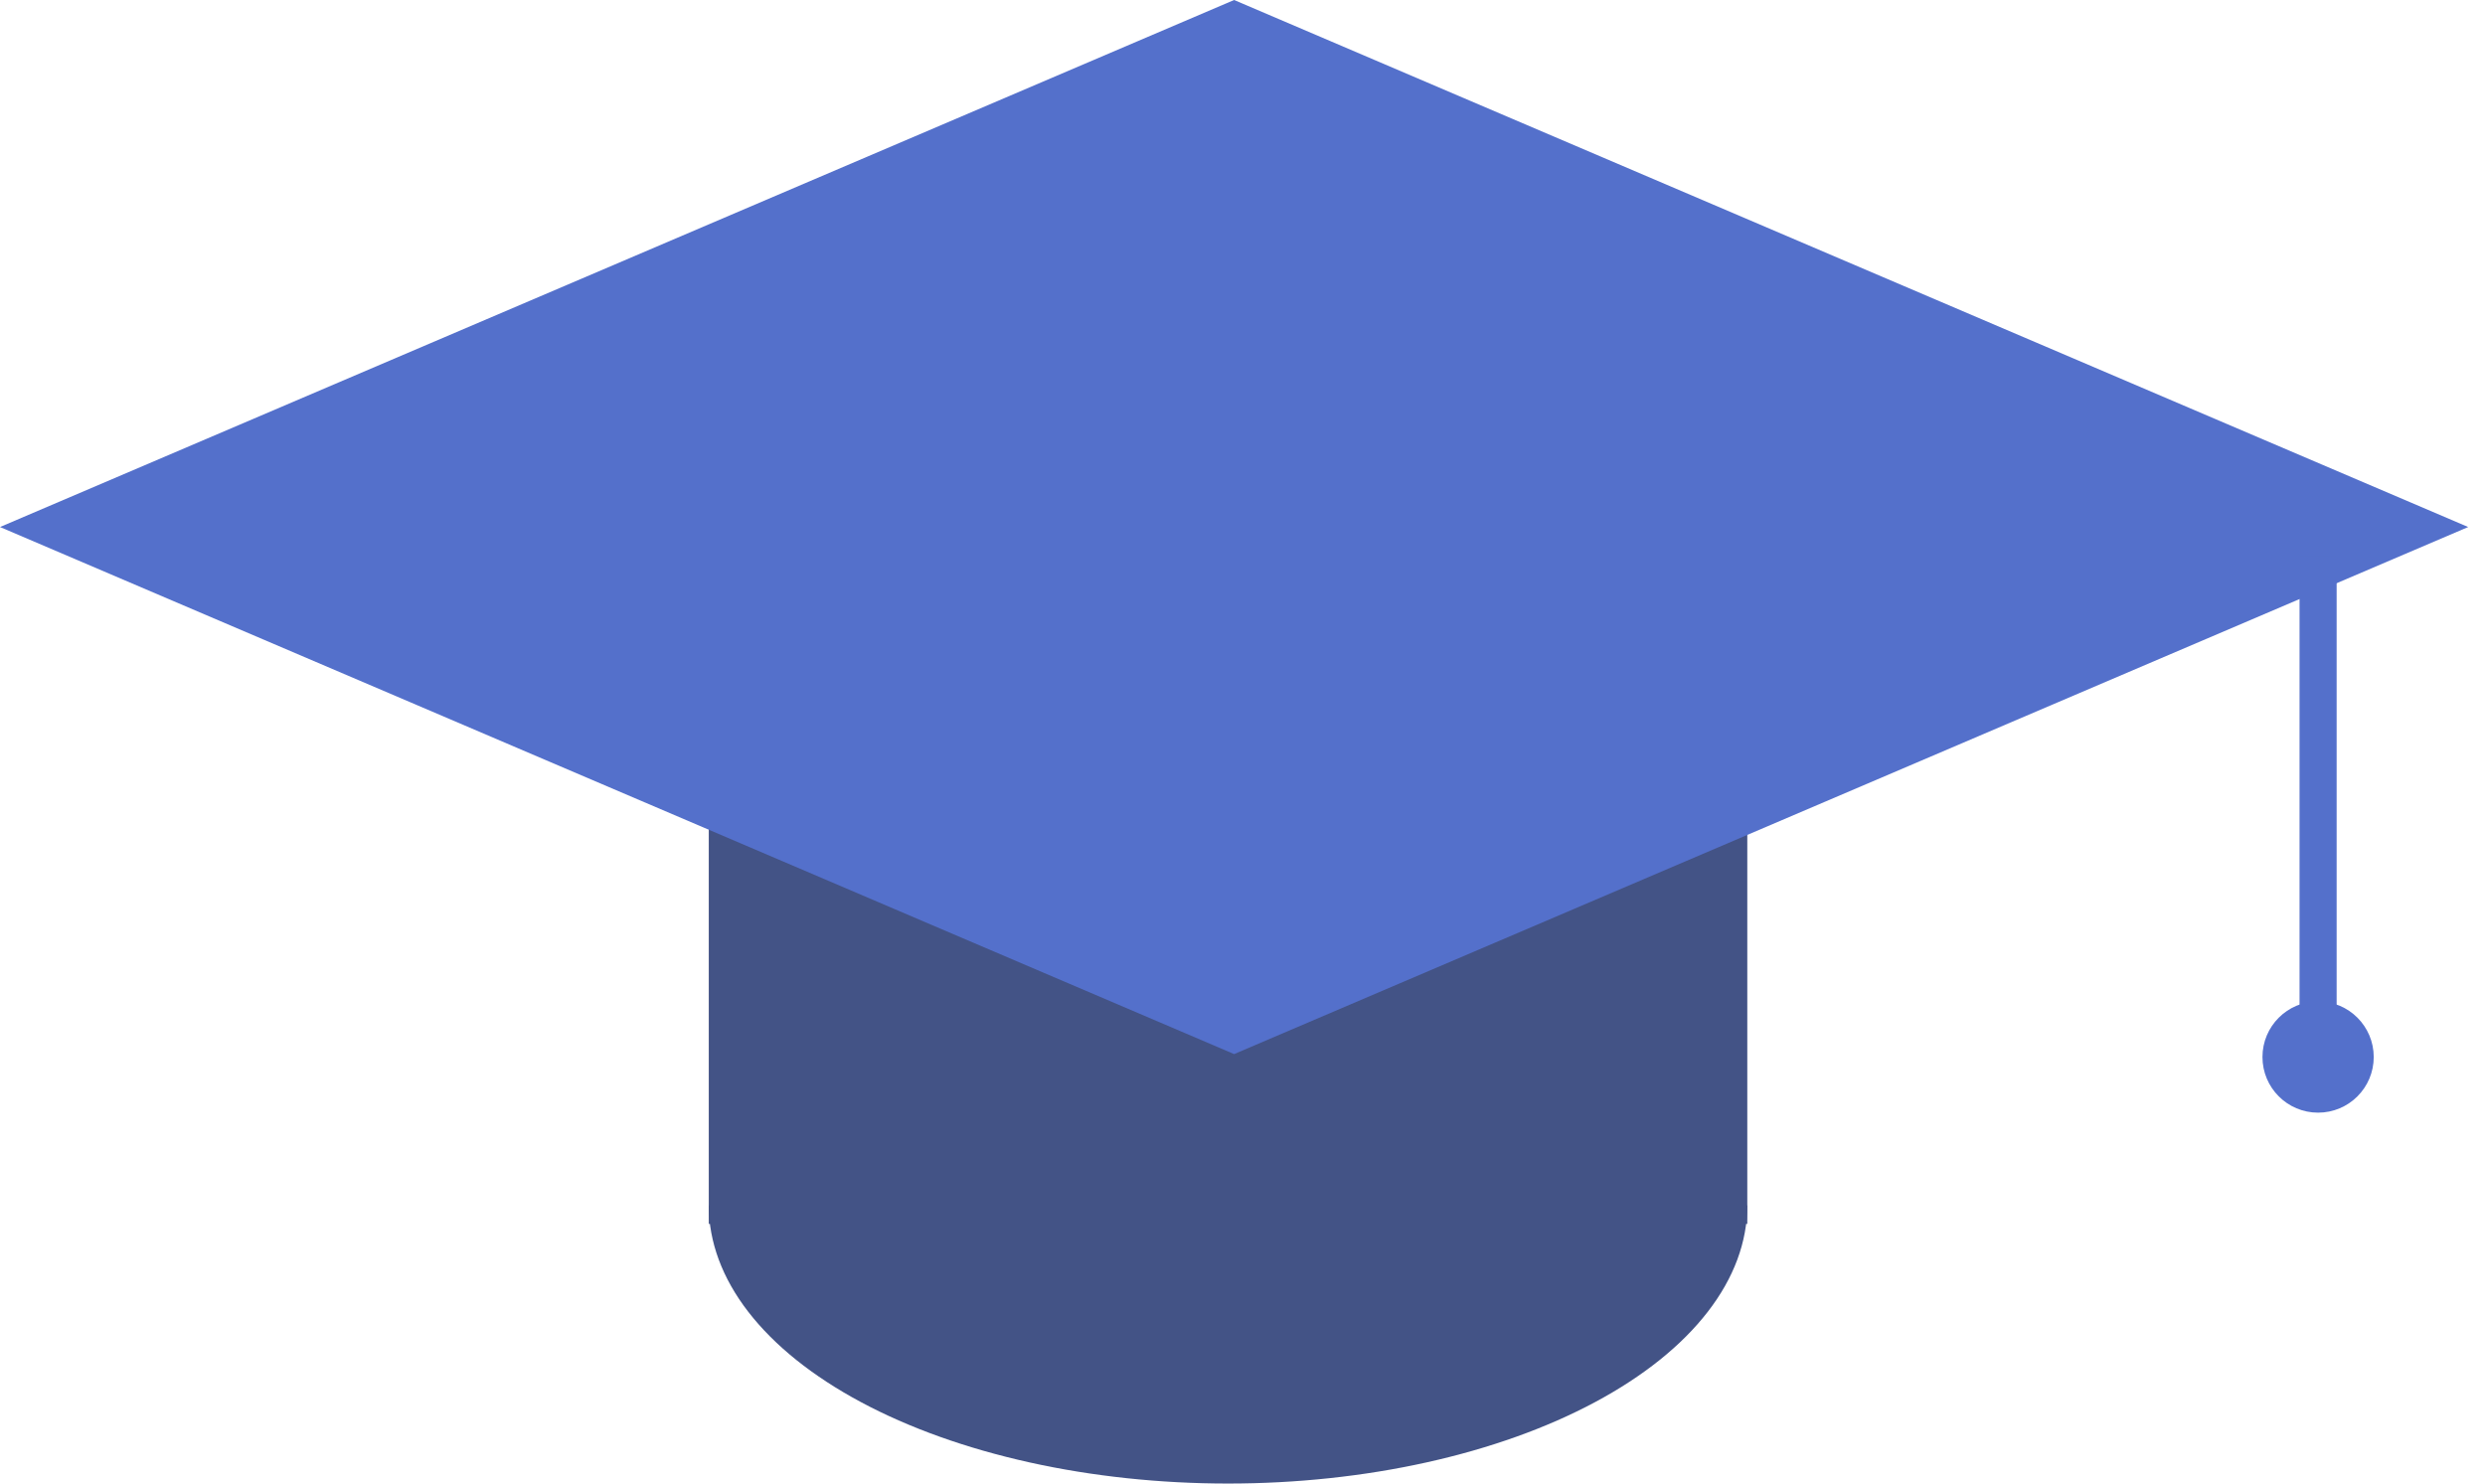 <svg width="67" height="40" viewBox="0 0 67 40" fill="none" xmlns="http://www.w3.org/2000/svg">
<rect x="47.11" y="33" width="28" height="16" transform="rotate(-180 47.11 33)" fill="#435386"/>
<path d="M19.11 16.5C19.11 17.485 19.472 18.46 20.175 19.37C20.879 20.28 21.91 21.107 23.21 21.803C24.51 22.5 26.054 23.052 27.752 23.429C29.451 23.806 31.271 24 33.11 24C34.948 24 36.769 23.806 38.467 23.429C40.166 23.052 41.709 22.5 43.009 21.803C44.309 21.107 45.341 20.28 46.044 19.37C46.748 18.46 47.11 17.485 47.11 16.5L33.11 16.5L19.11 16.5Z" fill="#787878"/>
<path d="M19.11 32.5C19.11 33.485 19.472 34.46 20.175 35.37C20.879 36.28 21.91 37.107 23.21 37.803C24.51 38.5 26.054 39.052 27.752 39.429C29.451 39.806 31.271 40 33.11 40C34.948 40 36.769 39.806 38.467 39.429C40.166 39.052 41.709 38.5 43.009 37.803C44.309 37.107 45.341 36.28 46.044 35.37C46.748 34.46 47.11 33.485 47.11 32.5L33.11 32.5L19.11 32.5Z" fill="#435386"/>
<path d="M47.11 16.5C47.11 15.515 46.748 14.54 46.044 13.63C45.341 12.72 44.309 11.893 43.009 11.197C41.709 10.5 40.166 9.948 38.467 9.571C36.769 9.194 34.948 9 33.11 9C31.271 9 29.451 9.194 27.752 9.571C26.054 9.948 24.51 10.5 23.21 11.197C21.91 11.893 20.879 12.72 20.175 13.63C19.472 14.54 19.11 15.515 19.11 16.5L33.11 16.5L47.11 16.5Z" fill="#787878"/>
<path fill-rule="evenodd" clip-rule="evenodd" d="M66.547 14.21L33.274 0L0 14.21L33.274 28.421L66.547 14.21Z" fill="#5470CB"/>
<line x1="62.5" y1="15" x2="62.5" y2="28" stroke="#5470CB"/>
<circle cx="62.5" cy="28.5" r="1.5" fill="#5470CB"/>
</svg>
